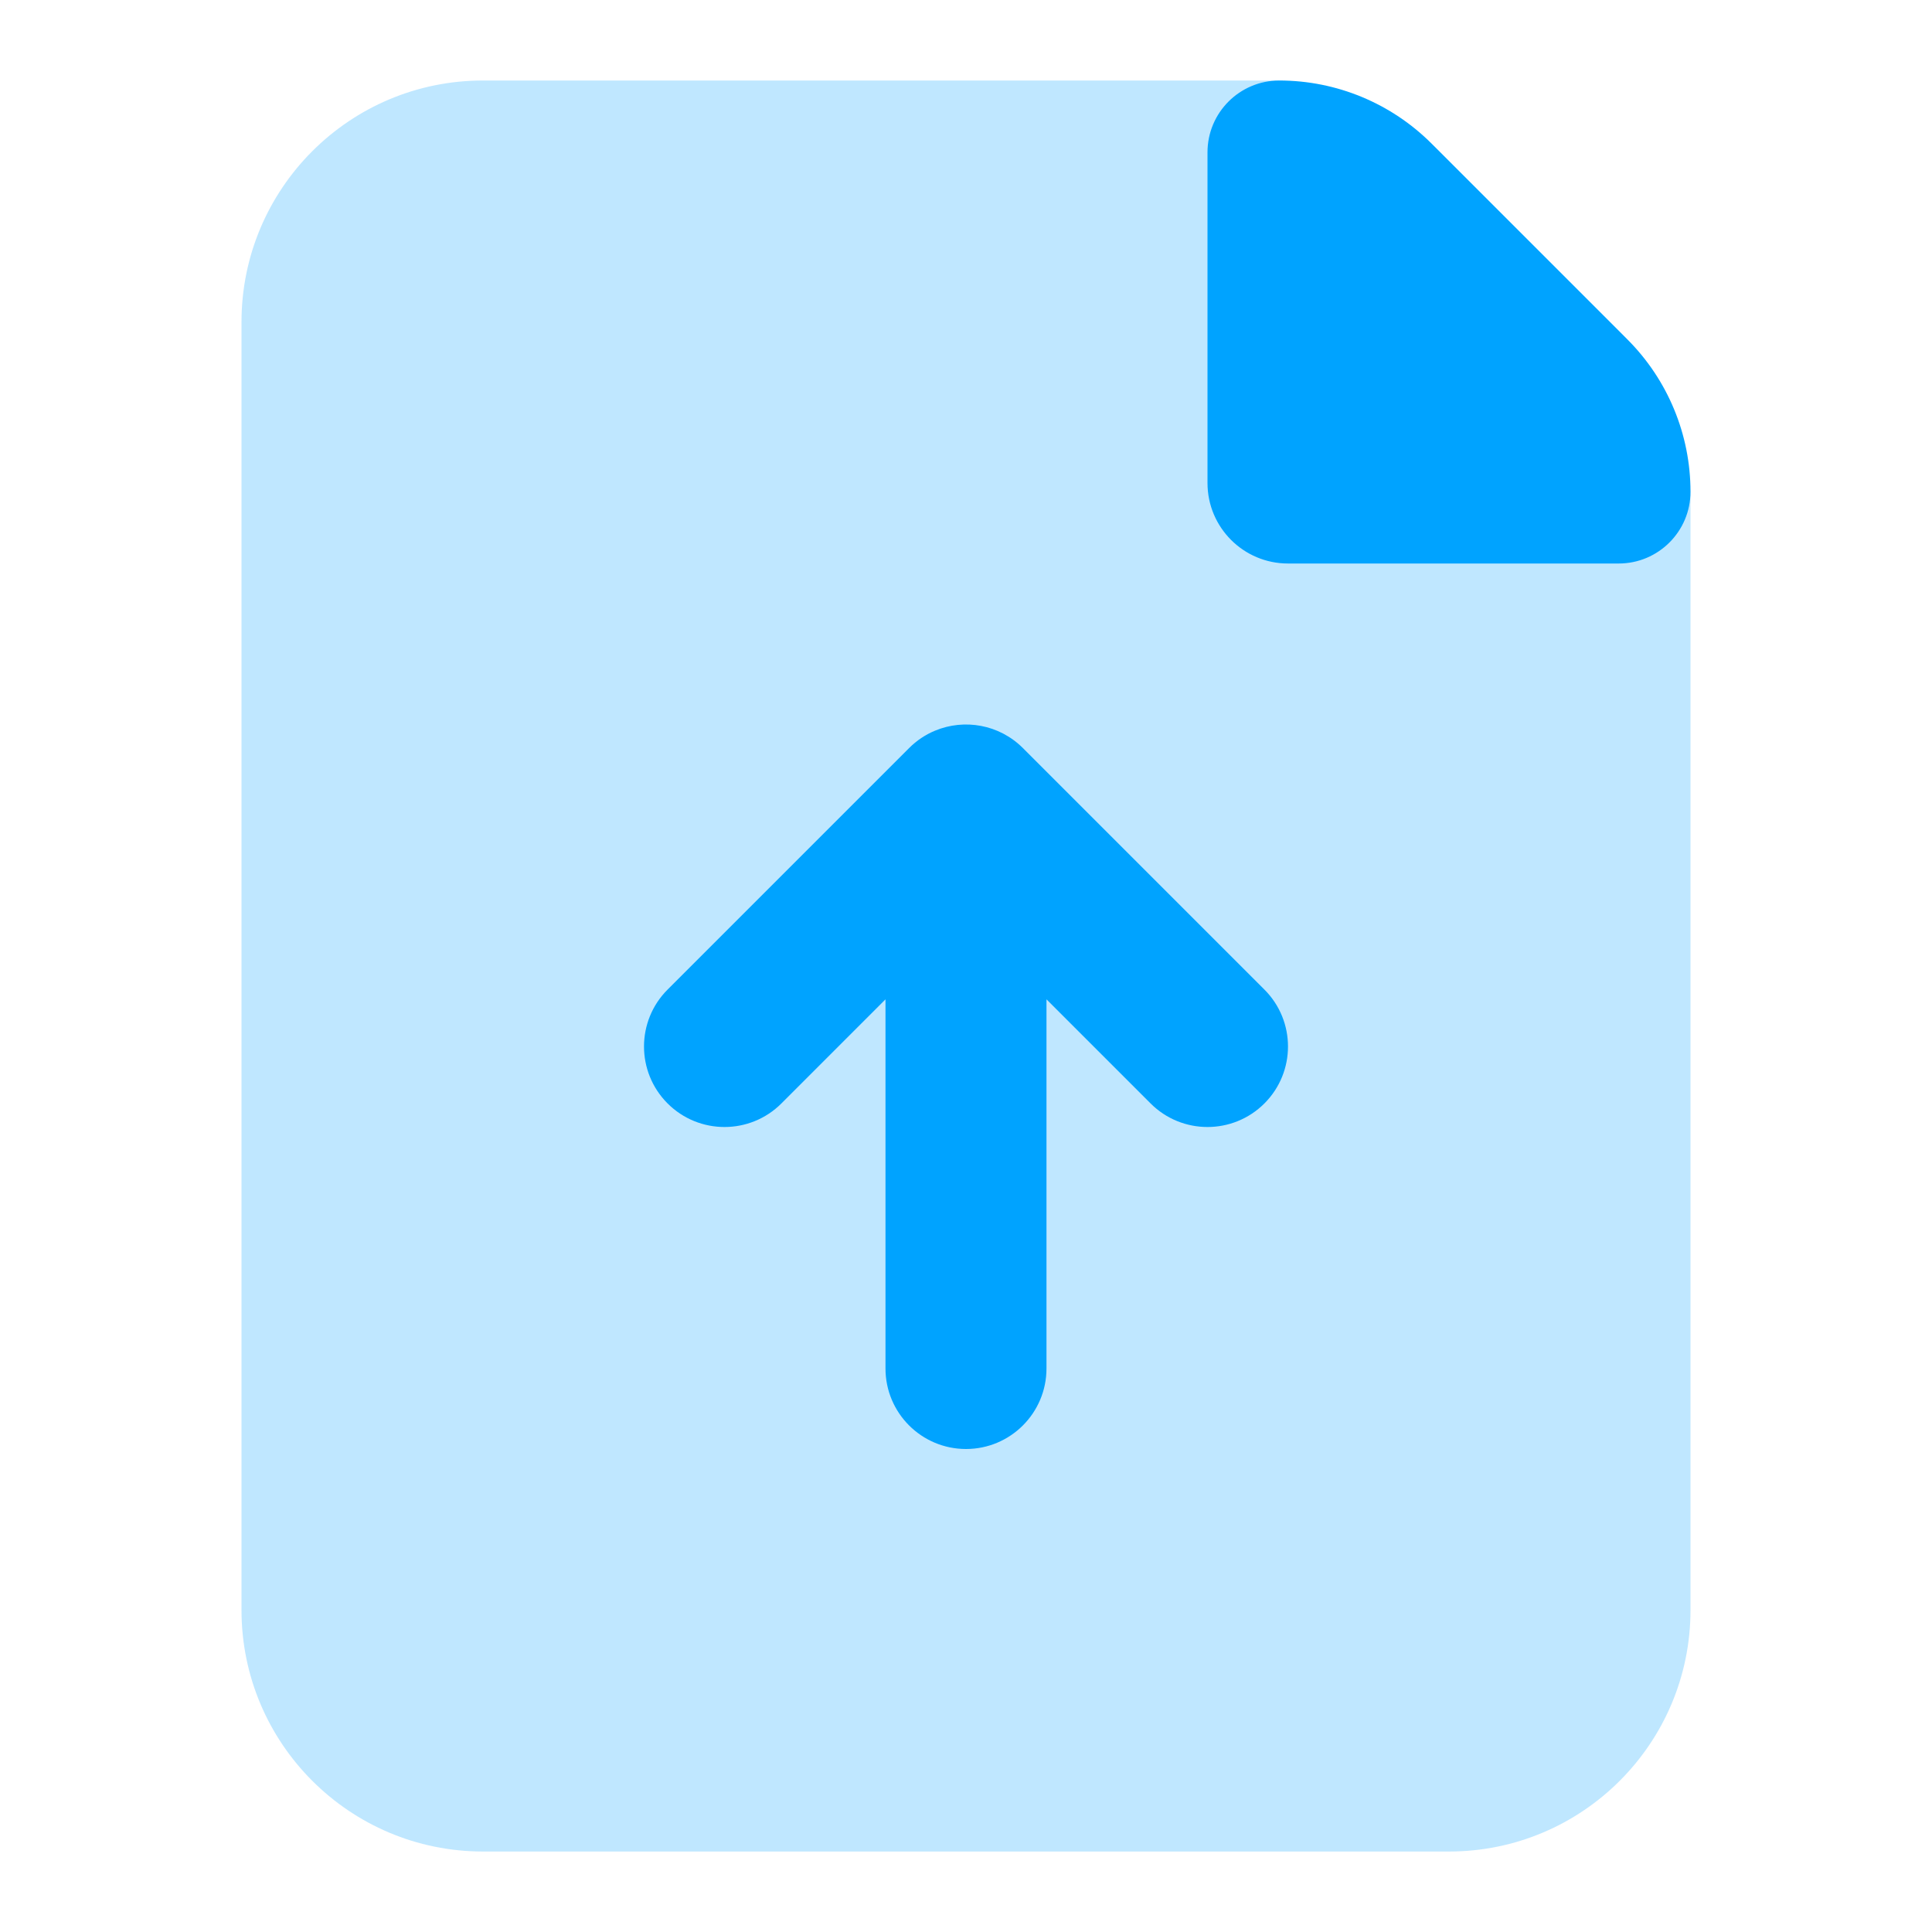 <svg fill="none" height="67" viewBox="0 0 67 67" width="67" xmlns="http://www.w3.org/2000/svg">
  <path
    d="M8.375 11.167C8.375 6.542 12.125 2.792 16.75 2.792H43.989C46.211 2.792 48.341 3.674 49.911 5.245L56.172 11.506C57.743 13.076 58.625 15.207 58.625 17.428V55.834C58.625 60.459 54.875 64.209 50.25 64.209H16.75C12.125 64.209 8.375 60.459 8.375 55.834V11.167Z"
    fill="#00A3FF"
    opacity="0.25"/>
  <path
    d="M41.875 5.282C41.875 3.907 42.99 2.792 44.365 2.792C46.346 2.792 48.245 3.579 49.646 4.98L56.437 11.771C57.838 13.172 58.625 15.072 58.625 17.052C58.625 18.427 57.51 19.542 56.135 19.542H44.667C43.125 19.542 41.875 18.292 41.875 16.75V5.282Z"
    fill="#00A3FF"/>
  <path
    d="M32.431 25.337C32.102 25.473 31.793 25.675 31.526 25.943L23.151 34.318C22.061 35.408 22.061 37.175 23.151 38.266C24.241 39.356 26.009 39.356 27.099 38.266L30.708 34.656V47.458C30.708 49 31.958 50.25 33.5 50.25C35.041 50.25 36.291 49 36.291 47.458V34.656L39.901 38.266C40.991 39.356 42.758 39.356 43.849 38.266C44.939 37.175 44.939 35.408 43.849 34.318L35.474 25.943C34.651 25.12 33.443 24.918 32.431 25.337Z"
    fill="#00A3FF"/>
</svg>
